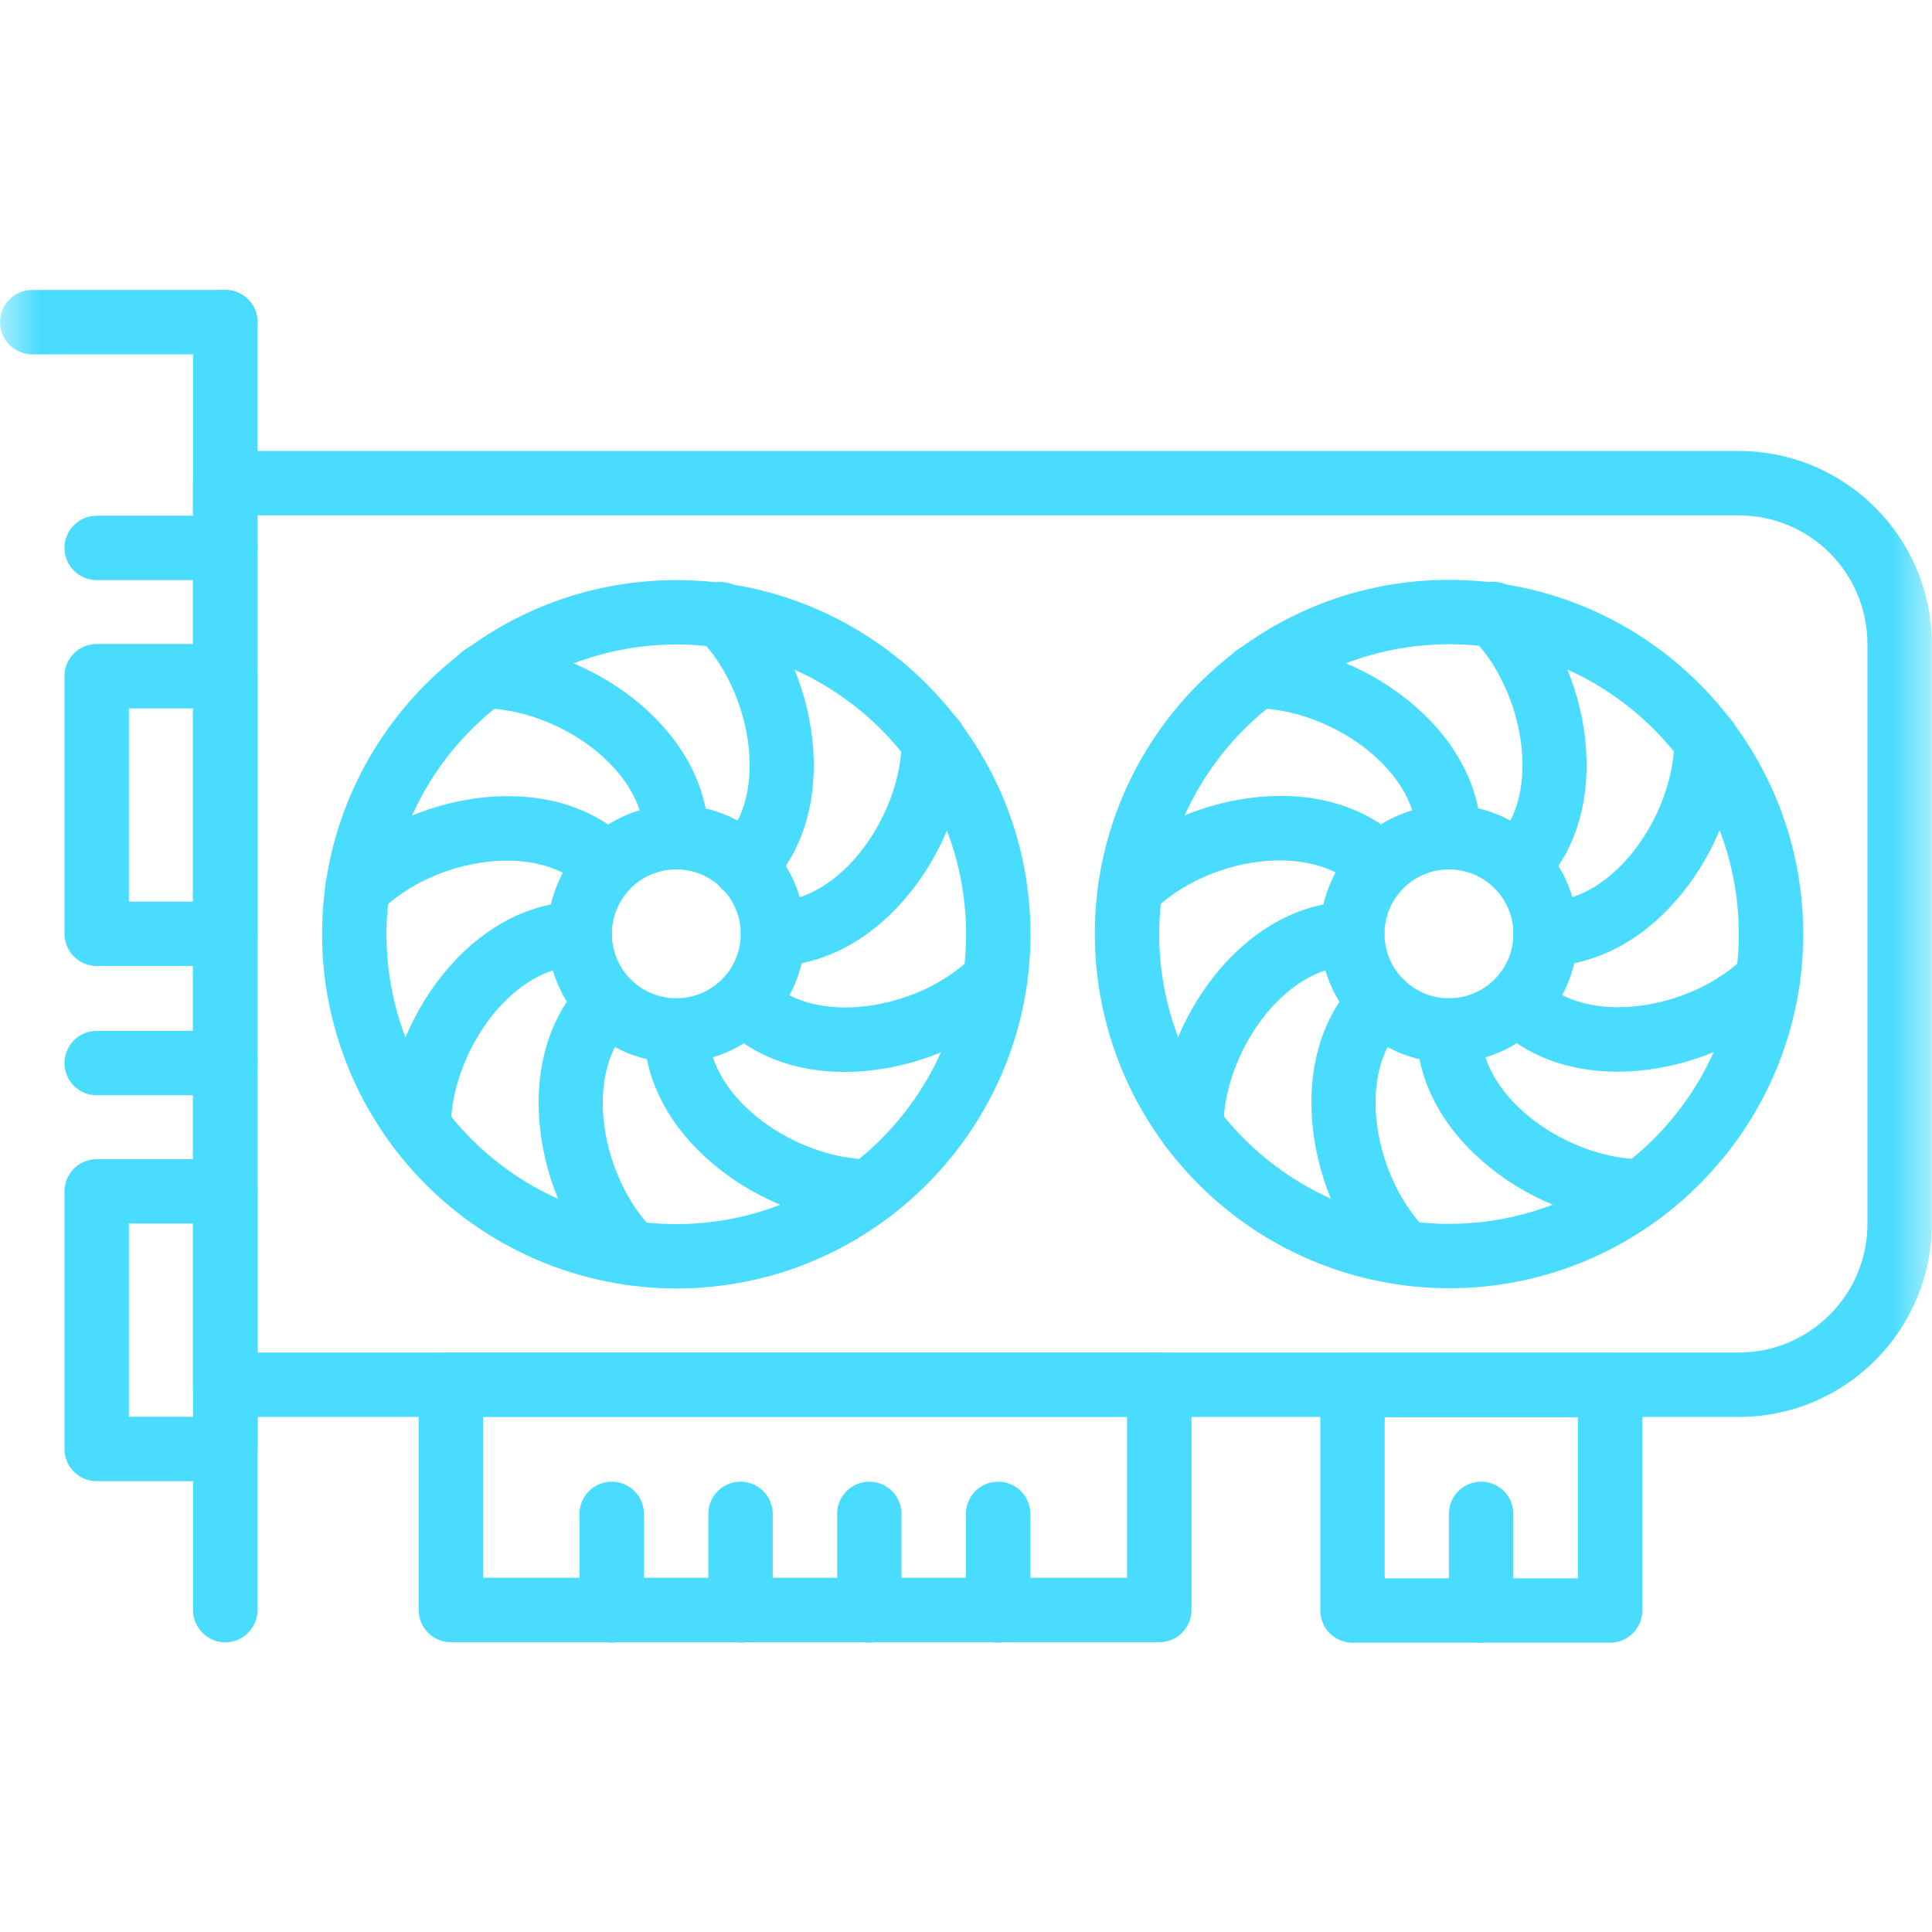<svg width="24" height="24" viewBox="0 0 24 24" fill="none" xmlns="http://www.w3.org/2000/svg">
<g clip-path="url(#clip0_570_7859)">
<mask id="mask0_570_7859" style="mask-type:luminance" maskUnits="userSpaceOnUse" x="0" y="0" width="24" height="24">
<path d="M0 0H24V24H0V0Z" fill="white"/>
</mask>
<g mask="url(#mask0_570_7859)">
<path d="M2.8 4.402H0.4C0.294 4.402 0.192 4.359 0.117 4.284C0.042 4.209 0 4.108 0 4.002C0 3.895 0.042 3.794 0.117 3.719C0.192 3.644 0.294 3.602 0.4 3.602H2.8C2.906 3.602 3.008 3.644 3.083 3.719C3.158 3.794 3.2 3.895 3.2 4.002C3.2 4.108 3.158 4.209 3.083 4.284C3.008 4.359 2.906 4.402 2.8 4.402Z" fill="#49DCFF"/>
<path d="M2.798 20.402C2.692 20.402 2.591 20.359 2.516 20.284C2.441 20.209 2.398 20.108 2.398 20.002V4.002C2.398 3.895 2.441 3.794 2.516 3.719C2.591 3.644 2.692 3.602 2.798 3.602C2.905 3.602 3.006 3.644 3.081 3.719C3.156 3.794 3.198 3.895 3.198 4.002V20.002C3.198 20.108 3.156 20.209 3.081 20.284C3.006 20.359 2.905 20.402 2.798 20.402Z" fill="#49DCFF"/>
<path d="M2.801 12H1.201C1.095 12 0.993 11.958 0.918 11.883C0.843 11.808 0.801 11.706 0.801 11.6V8.4C0.801 8.294 0.843 8.192 0.918 8.117C0.993 8.042 1.095 8 1.201 8H2.801C3.021 8 3.201 8.18 3.201 8.4V11.6C3.201 11.706 3.159 11.808 3.084 11.883C3.009 11.958 2.907 12 2.801 12ZM1.601 11.2H2.401V8.8H1.601V11.2ZM2.801 18.4H1.201C1.095 18.4 0.993 18.358 0.918 18.283C0.843 18.208 0.801 18.106 0.801 18V14.8C0.801 14.694 0.843 14.592 0.918 14.517C0.993 14.442 1.095 14.4 1.201 14.4H2.801C3.021 14.4 3.201 14.58 3.201 14.8V18C3.201 18.106 3.159 18.208 3.084 18.283C3.009 18.358 2.907 18.4 2.801 18.4ZM1.601 17.6H2.401V15.2H1.601V17.6ZM14.401 20.4H5.601C5.495 20.4 5.393 20.358 5.318 20.283C5.243 20.208 5.201 20.106 5.201 20V17.2C5.201 17.094 5.243 16.992 5.318 16.917C5.393 16.842 5.495 16.8 5.601 16.8H14.401C14.507 16.8 14.609 16.842 14.684 16.917C14.759 16.992 14.801 17.094 14.801 17.2V20C14.801 20.106 14.759 20.208 14.684 20.283C14.609 20.358 14.507 20.4 14.401 20.4ZM6.001 19.6H14.001V17.6H6.001V19.6Z" fill="#49DCFF"/>
<path d="M7.599 20.406C7.493 20.406 7.391 20.364 7.316 20.289C7.241 20.214 7.199 20.112 7.199 20.006V18.806C7.199 18.7 7.241 18.598 7.316 18.523C7.391 18.448 7.493 18.406 7.599 18.406C7.705 18.406 7.807 18.448 7.882 18.523C7.957 18.598 7.999 18.7 7.999 18.806V20.006C7.999 20.112 7.957 20.214 7.882 20.289C7.807 20.364 7.705 20.406 7.599 20.406ZM12.399 20.406C12.293 20.406 12.191 20.364 12.116 20.289C12.041 20.214 11.999 20.112 11.999 20.006V18.806C11.999 18.7 12.041 18.598 12.116 18.523C12.191 18.448 12.293 18.406 12.399 18.406C12.505 18.406 12.607 18.448 12.682 18.523C12.757 18.598 12.799 18.7 12.799 18.806V20.006C12.799 20.112 12.757 20.214 12.682 20.289C12.607 20.364 12.505 20.406 12.399 20.406ZM18.399 20.406C18.293 20.406 18.191 20.364 18.116 20.289C18.041 20.214 17.999 20.112 17.999 20.006V18.806C17.999 18.7 18.041 18.598 18.116 18.523C18.191 18.448 18.293 18.406 18.399 18.406C18.505 18.406 18.607 18.448 18.682 18.523C18.757 18.598 18.799 18.7 18.799 18.806V20.006C18.799 20.112 18.757 20.214 18.682 20.289C18.607 20.364 18.505 20.406 18.399 20.406ZM10.799 20.406C10.693 20.406 10.591 20.364 10.516 20.289C10.441 20.214 10.399 20.112 10.399 20.006V18.806C10.399 18.7 10.441 18.598 10.516 18.523C10.591 18.448 10.693 18.406 10.799 18.406C10.905 18.406 11.007 18.448 11.082 18.523C11.157 18.598 11.199 18.7 11.199 18.806V20.006C11.199 20.059 11.189 20.111 11.169 20.159C11.149 20.208 11.119 20.252 11.082 20.289C11.045 20.326 11.001 20.356 10.952 20.376C10.904 20.396 10.852 20.406 10.799 20.406ZM9.199 20.406C9.093 20.406 8.991 20.364 8.916 20.289C8.841 20.214 8.799 20.112 8.799 20.006V18.806C8.799 18.7 8.841 18.598 8.916 18.523C8.991 18.448 9.093 18.406 9.199 18.406C9.305 18.406 9.407 18.448 9.482 18.523C9.557 18.598 9.599 18.7 9.599 18.806V20.006C9.599 20.112 9.557 20.214 9.482 20.289C9.407 20.364 9.305 20.406 9.199 20.406Z" fill="#49DCFF"/>
<path d="M20.001 20.406H16.801C16.695 20.406 16.593 20.364 16.518 20.289C16.443 20.214 16.401 20.112 16.401 20.006V17.206C16.401 17.1 16.443 16.998 16.518 16.923C16.593 16.848 16.695 16.806 16.801 16.806H20.001C20.107 16.806 20.209 16.848 20.284 16.923C20.359 16.998 20.401 17.1 20.401 17.206V20.006C20.401 20.112 20.359 20.214 20.284 20.289C20.209 20.364 20.107 20.406 20.001 20.406ZM17.201 19.606H19.601V17.606H17.201V19.606ZM2.801 7.206H1.201C1.095 7.206 0.993 7.164 0.918 7.089C0.843 7.014 0.801 6.912 0.801 6.806C0.801 6.7 0.843 6.598 0.918 6.523C0.993 6.448 1.095 6.406 1.201 6.406H2.801C2.907 6.406 3.009 6.448 3.084 6.523C3.159 6.598 3.201 6.7 3.201 6.806C3.201 6.912 3.159 7.014 3.084 7.089C3.009 7.164 2.907 7.206 2.801 7.206ZM2.801 13.606H1.201C1.095 13.606 0.993 13.564 0.918 13.489C0.843 13.414 0.801 13.312 0.801 13.206C0.801 13.1 0.843 12.998 0.918 12.923C0.993 12.848 1.095 12.806 1.201 12.806H2.801C2.907 12.806 3.009 12.848 3.084 12.923C3.159 12.998 3.201 13.1 3.201 13.206C3.201 13.312 3.159 13.414 3.084 13.489C3.009 13.564 2.907 13.606 2.801 13.606ZM8.401 16.006C7.234 16.005 6.116 15.541 5.291 14.716C4.466 13.891 4.002 12.773 4.001 11.606C4.001 9.18 5.975 7.206 8.401 7.206C10.827 7.206 12.801 9.18 12.801 11.606C12.801 14.032 10.827 16.006 8.401 16.006ZM8.401 8.006C7.446 8.007 6.531 8.387 5.856 9.062C5.181 9.737 4.802 10.652 4.801 11.606C4.801 13.591 6.416 15.206 8.401 15.206C10.386 15.206 12.001 13.591 12.001 11.606C12.001 9.621 10.386 8.006 8.401 8.006Z" fill="#49DCFF"/>
<path d="M8.401 13.2C8.084 13.2 7.775 13.106 7.512 12.93C7.249 12.755 7.044 12.505 6.923 12.212C6.801 11.92 6.77 11.598 6.832 11.288C6.893 10.977 7.046 10.692 7.269 10.469C7.493 10.245 7.778 10.092 8.089 10.031C8.399 9.969 8.721 10.001 9.013 10.122C9.305 10.243 9.555 10.448 9.731 10.711C9.907 10.974 10.001 11.284 10.001 11.6C10.001 12.482 9.283 13.2 8.401 13.2ZM8.401 10.8C8.296 10.8 8.192 10.821 8.094 10.861C7.997 10.901 7.909 10.96 7.835 11.035C7.761 11.109 7.702 11.197 7.662 11.295C7.621 11.392 7.601 11.496 7.601 11.601C7.601 11.706 7.622 11.81 7.662 11.907C7.702 12.004 7.761 12.093 7.836 12.167C7.91 12.241 7.998 12.3 8.095 12.34C8.193 12.38 8.297 12.401 8.402 12.401C8.614 12.401 8.818 12.316 8.968 12.166C9.118 12.016 9.202 11.812 9.202 11.6C9.202 11.388 9.117 11.184 8.967 11.034C8.817 10.884 8.613 10.8 8.401 10.8Z" fill="#49DCFF"/>
<path d="M21.598 17.602H2.798C2.692 17.602 2.591 17.559 2.516 17.484C2.441 17.409 2.398 17.308 2.398 17.202V6.002C2.398 5.782 2.578 5.602 2.798 5.602H21.598C22.923 5.602 23.998 6.678 23.998 8.002V15.202C23.998 16.526 22.922 17.602 21.598 17.602ZM3.198 16.802H21.598C22.481 16.802 23.198 16.084 23.198 15.202V8.002C23.198 7.577 23.03 7.17 22.73 6.87C22.43 6.57 22.023 6.402 21.598 6.402H3.198V16.802Z" fill="#49DCFF"/>
<path d="M8.401 10.8C8.295 10.8 8.193 10.758 8.118 10.683C8.043 10.608 8.001 10.506 8.001 10.4C8.001 9.538 6.901 8.8 6.001 8.8C5.895 8.8 5.793 8.758 5.718 8.683C5.643 8.608 5.601 8.506 5.601 8.4C5.601 8.294 5.643 8.192 5.718 8.117C5.793 8.042 5.895 8 6.001 8C7.296 8 8.801 9.048 8.801 10.4C8.801 10.506 8.759 10.608 8.684 10.683C8.609 10.758 8.507 10.8 8.401 10.8ZM10.801 15.2C9.506 15.2 8.001 14.15 8.001 12.8C8.001 12.694 8.043 12.592 8.118 12.517C8.193 12.442 8.295 12.4 8.401 12.4C8.507 12.4 8.609 12.442 8.684 12.517C8.759 12.592 8.801 12.694 8.801 12.8C8.801 13.661 9.901 14.4 10.801 14.4C10.907 14.4 11.009 14.442 11.084 14.517C11.159 14.592 11.201 14.694 11.201 14.8C11.201 14.906 11.159 15.008 11.084 15.083C11.009 15.158 10.907 15.2 10.801 15.2ZM5.201 14.4C5.095 14.4 4.993 14.358 4.918 14.283C4.843 14.208 4.801 14.106 4.801 14C4.801 12.705 5.849 11.2 7.201 11.2C7.307 11.2 7.409 11.242 7.484 11.317C7.559 11.392 7.601 11.494 7.601 11.6C7.601 11.706 7.559 11.808 7.484 11.883C7.409 11.958 7.307 12 7.201 12C6.339 12 5.601 13.1 5.601 14C5.601 14.106 5.559 14.208 5.484 14.283C5.409 14.358 5.307 14.4 5.201 14.4ZM9.601 12C9.495 12 9.393 11.958 9.318 11.883C9.243 11.808 9.201 11.706 9.201 11.6C9.201 11.494 9.243 11.392 9.318 11.317C9.393 11.242 9.495 11.2 9.601 11.2C10.463 11.2 11.201 10.1 11.201 9.2C11.201 9.094 11.243 8.992 11.318 8.917C11.393 8.842 11.495 8.8 11.601 8.8C11.707 8.8 11.809 8.842 11.884 8.917C11.959 8.992 12.001 9.094 12.001 9.2C12.001 10.495 10.953 12 9.601 12Z" fill="#49DCFF"/>
<path d="M4.44 11.438C4.361 11.438 4.283 11.415 4.217 11.371C4.151 11.327 4.1 11.265 4.069 11.191C4.039 11.118 4.031 11.037 4.047 10.96C4.063 10.882 4.101 10.811 4.158 10.755C4.603 10.31 5.272 9.995 5.948 9.913C6.711 9.819 7.381 10.019 7.834 10.472C7.906 10.548 7.945 10.648 7.944 10.753C7.943 10.857 7.901 10.957 7.827 11.03C7.753 11.104 7.654 11.146 7.55 11.148C7.445 11.149 7.345 11.11 7.269 11.038C6.997 10.766 6.552 10.646 6.045 10.707C5.54 10.767 5.047 10.997 4.724 11.32C4.648 11.396 4.546 11.438 4.44 11.438ZM10.492 13.316C9.879 13.316 9.346 13.116 8.966 12.734C8.897 12.658 8.86 12.558 8.862 12.456C8.865 12.353 8.907 12.255 8.979 12.183C9.052 12.11 9.15 12.068 9.252 12.066C9.355 12.063 9.455 12.1 9.531 12.169C9.803 12.44 10.249 12.561 10.756 12.499C11.26 12.439 11.754 12.209 12.076 11.886C12.151 11.811 12.253 11.769 12.359 11.769C12.465 11.769 12.567 11.811 12.642 11.886C12.717 11.961 12.759 12.063 12.759 12.169C12.759 12.275 12.717 12.377 12.642 12.452C12.197 12.897 11.528 13.212 10.852 13.293C10.732 13.308 10.612 13.316 10.492 13.316ZM7.835 15.963C7.782 15.963 7.73 15.953 7.682 15.932C7.633 15.912 7.589 15.883 7.552 15.845C6.636 14.93 6.314 13.124 7.269 12.168C7.306 12.131 7.35 12.101 7.399 12.081C7.447 12.061 7.499 12.051 7.552 12.051C7.604 12.051 7.656 12.061 7.705 12.081C7.754 12.101 7.798 12.131 7.835 12.168C7.872 12.205 7.901 12.249 7.922 12.298C7.942 12.347 7.952 12.399 7.952 12.451C7.952 12.504 7.942 12.556 7.922 12.604C7.901 12.653 7.872 12.697 7.835 12.734C7.225 13.344 7.481 14.643 8.117 15.279C8.173 15.335 8.212 15.406 8.227 15.484C8.243 15.562 8.235 15.642 8.205 15.716C8.175 15.789 8.123 15.851 8.057 15.896C7.992 15.94 7.914 15.963 7.835 15.963ZM9.248 11.155C9.168 11.156 9.091 11.133 9.025 11.089C8.958 11.045 8.907 10.982 8.876 10.909C8.846 10.835 8.838 10.755 8.854 10.677C8.87 10.599 8.908 10.528 8.965 10.472C9.575 9.862 9.319 8.562 8.683 7.926C8.643 7.89 8.61 7.846 8.588 7.796C8.565 7.747 8.553 7.694 8.552 7.64C8.55 7.585 8.56 7.532 8.58 7.481C8.6 7.431 8.63 7.385 8.669 7.347C8.707 7.309 8.753 7.278 8.803 7.258C8.853 7.238 8.907 7.228 8.961 7.23C9.015 7.231 9.069 7.243 9.118 7.266C9.167 7.289 9.211 7.321 9.248 7.361C10.164 8.277 10.486 10.082 9.531 11.038C9.494 11.075 9.45 11.105 9.401 11.125C9.352 11.145 9.3 11.155 9.248 11.155ZM18 16.003C16.833 16.002 15.715 15.538 14.89 14.713C14.065 13.888 13.601 12.77 13.6 11.603C13.6 9.177 15.574 7.203 18 7.203C20.426 7.203 22.4 9.177 22.4 11.603C22.4 14.029 20.426 16.003 18 16.003ZM18 8.003C17.045 8.004 16.13 8.384 15.455 9.059C14.78 9.734 14.401 10.649 14.4 11.603C14.4 13.588 16.015 15.203 18 15.203C19.985 15.203 21.6 13.588 21.6 11.603C21.6 9.618 19.985 8.003 18 8.003Z" fill="#49DCFF"/>
<path d="M17.998 13.2C17.116 13.2 16.398 12.482 16.398 11.6C16.398 11.284 16.492 10.974 16.668 10.711C16.844 10.448 17.094 10.243 17.386 10.122C17.678 10.001 18 9.969 18.311 10.031C18.621 10.092 18.906 10.245 19.13 10.469C19.354 10.692 19.506 10.977 19.568 11.288C19.629 11.598 19.598 11.92 19.477 12.212C19.355 12.505 19.151 12.755 18.887 12.93C18.624 13.106 18.315 13.2 17.998 13.2ZM17.998 10.8C17.786 10.8 17.583 10.885 17.433 11.035C17.283 11.185 17.199 11.389 17.199 11.601C17.199 11.814 17.284 12.017 17.434 12.167C17.584 12.317 17.788 12.401 18 12.401C18.213 12.401 18.416 12.316 18.566 12.166C18.716 12.015 18.8 11.812 18.8 11.6C18.8 11.387 18.715 11.184 18.565 11.034C18.415 10.884 18.211 10.8 17.998 10.8Z" fill="#49DCFF"/>
<path d="M17.998 10.8C17.892 10.8 17.791 10.758 17.716 10.683C17.641 10.608 17.598 10.506 17.598 10.4C17.598 9.538 16.498 8.8 15.598 8.8C15.492 8.8 15.391 8.758 15.316 8.683C15.241 8.608 15.198 8.506 15.198 8.4C15.198 8.294 15.241 8.192 15.316 8.117C15.391 8.042 15.492 8 15.598 8C16.893 8 18.398 9.048 18.398 10.4C18.398 10.506 18.356 10.608 18.281 10.683C18.206 10.758 18.105 10.8 17.998 10.8ZM20.398 15.2C19.103 15.2 17.598 14.151 17.598 12.8C17.598 12.694 17.641 12.592 17.716 12.517C17.791 12.442 17.892 12.4 17.998 12.4C18.105 12.4 18.206 12.442 18.281 12.517C18.356 12.592 18.398 12.694 18.398 12.8C18.398 13.661 19.498 14.4 20.398 14.4C20.505 14.4 20.606 14.442 20.681 14.517C20.756 14.592 20.798 14.694 20.798 14.8C20.798 14.906 20.756 15.008 20.681 15.083C20.606 15.158 20.505 15.2 20.398 15.2ZM14.798 14.4C14.692 14.4 14.591 14.358 14.516 14.283C14.441 14.208 14.398 14.106 14.398 14C14.398 12.705 15.447 11.2 16.798 11.2C16.904 11.2 17.006 11.242 17.081 11.317C17.156 11.392 17.198 11.494 17.198 11.6C17.198 11.706 17.156 11.808 17.081 11.883C17.006 11.958 16.904 12 16.798 12C15.936 12 15.198 13.1 15.198 14C15.198 14.106 15.156 14.208 15.081 14.283C15.006 14.358 14.905 14.4 14.798 14.4ZM19.198 12C19.092 12 18.991 11.958 18.916 11.883C18.841 11.808 18.798 11.706 18.798 11.6C18.798 11.494 18.841 11.392 18.916 11.317C18.991 11.242 19.092 11.2 19.198 11.2C20.06 11.2 20.798 10.1 20.798 9.2C20.798 9.094 20.841 8.992 20.916 8.917C20.991 8.842 21.092 8.8 21.198 8.8C21.305 8.8 21.406 8.842 21.481 8.917C21.556 8.992 21.598 9.094 21.598 9.2C21.598 10.495 20.549 12 19.198 12Z" fill="#49DCFF"/>
<path d="M14.04 11.435C13.961 11.435 13.884 11.411 13.818 11.367C13.752 11.323 13.701 11.261 13.671 11.188C13.641 11.114 13.633 11.034 13.648 10.957C13.664 10.879 13.702 10.808 13.758 10.752C14.203 10.307 14.872 9.992 15.548 9.91C16.311 9.816 16.982 10.016 17.434 10.469C17.506 10.544 17.545 10.645 17.544 10.749C17.543 10.854 17.501 10.954 17.427 11.027C17.354 11.101 17.254 11.143 17.15 11.145C17.045 11.146 16.945 11.107 16.869 11.035C16.598 10.763 16.151 10.643 15.645 10.704C15.14 10.764 14.647 10.994 14.324 11.317C14.249 11.392 14.146 11.435 14.04 11.435ZM20.092 13.313C19.479 13.313 18.946 13.113 18.566 12.731C18.497 12.655 18.46 12.555 18.462 12.453C18.465 12.35 18.507 12.252 18.579 12.18C18.652 12.107 18.75 12.065 18.852 12.062C18.955 12.06 19.055 12.097 19.131 12.166C19.403 12.437 19.849 12.558 20.356 12.496C20.86 12.436 21.354 12.206 21.676 11.883C21.713 11.846 21.757 11.816 21.806 11.796C21.854 11.776 21.906 11.766 21.959 11.766C22.012 11.766 22.064 11.776 22.112 11.796C22.161 11.816 22.205 11.846 22.242 11.883C22.279 11.92 22.309 11.964 22.329 12.013C22.349 12.061 22.359 12.113 22.359 12.166C22.359 12.219 22.349 12.271 22.329 12.319C22.309 12.368 22.279 12.412 22.242 12.449C21.797 12.894 21.127 13.209 20.452 13.29C20.332 13.305 20.212 13.313 20.092 13.313ZM17.434 15.96C17.381 15.96 17.33 15.949 17.281 15.929C17.233 15.909 17.189 15.879 17.152 15.842C16.236 14.927 15.913 13.121 16.869 12.165C16.944 12.09 17.046 12.048 17.152 12.048C17.258 12.048 17.36 12.09 17.435 12.165C17.51 12.24 17.552 12.342 17.552 12.448C17.552 12.554 17.51 12.656 17.435 12.731C16.825 13.341 17.081 14.64 17.717 15.276C17.773 15.332 17.812 15.403 17.827 15.481C17.843 15.559 17.835 15.639 17.805 15.712C17.775 15.786 17.724 15.848 17.658 15.893C17.592 15.937 17.513 15.96 17.434 15.96ZM18.848 11.152C18.769 11.152 18.691 11.129 18.625 11.085C18.559 11.041 18.508 10.979 18.477 10.905C18.447 10.832 18.439 10.751 18.455 10.674C18.471 10.596 18.509 10.525 18.566 10.469C19.175 9.859 18.92 8.559 18.283 7.923C18.243 7.887 18.21 7.842 18.188 7.793C18.165 7.744 18.153 7.691 18.152 7.636C18.15 7.582 18.16 7.528 18.18 7.478C18.2 7.428 18.23 7.382 18.269 7.344C18.307 7.305 18.353 7.275 18.403 7.255C18.453 7.235 18.507 7.225 18.561 7.227C18.616 7.228 18.669 7.24 18.718 7.263C18.767 7.285 18.812 7.318 18.848 7.358C19.764 8.274 20.087 10.079 19.131 11.035C19.094 11.072 19.05 11.102 19.001 11.122C18.953 11.142 18.901 11.152 18.848 11.152Z" fill="#49DCFF"/>
</g>
</g>
<defs>
<clipPath id="clip0_570_7859">
<rect width="24" height="24" fill="white"/>
</clipPath>
</defs>
</svg>
